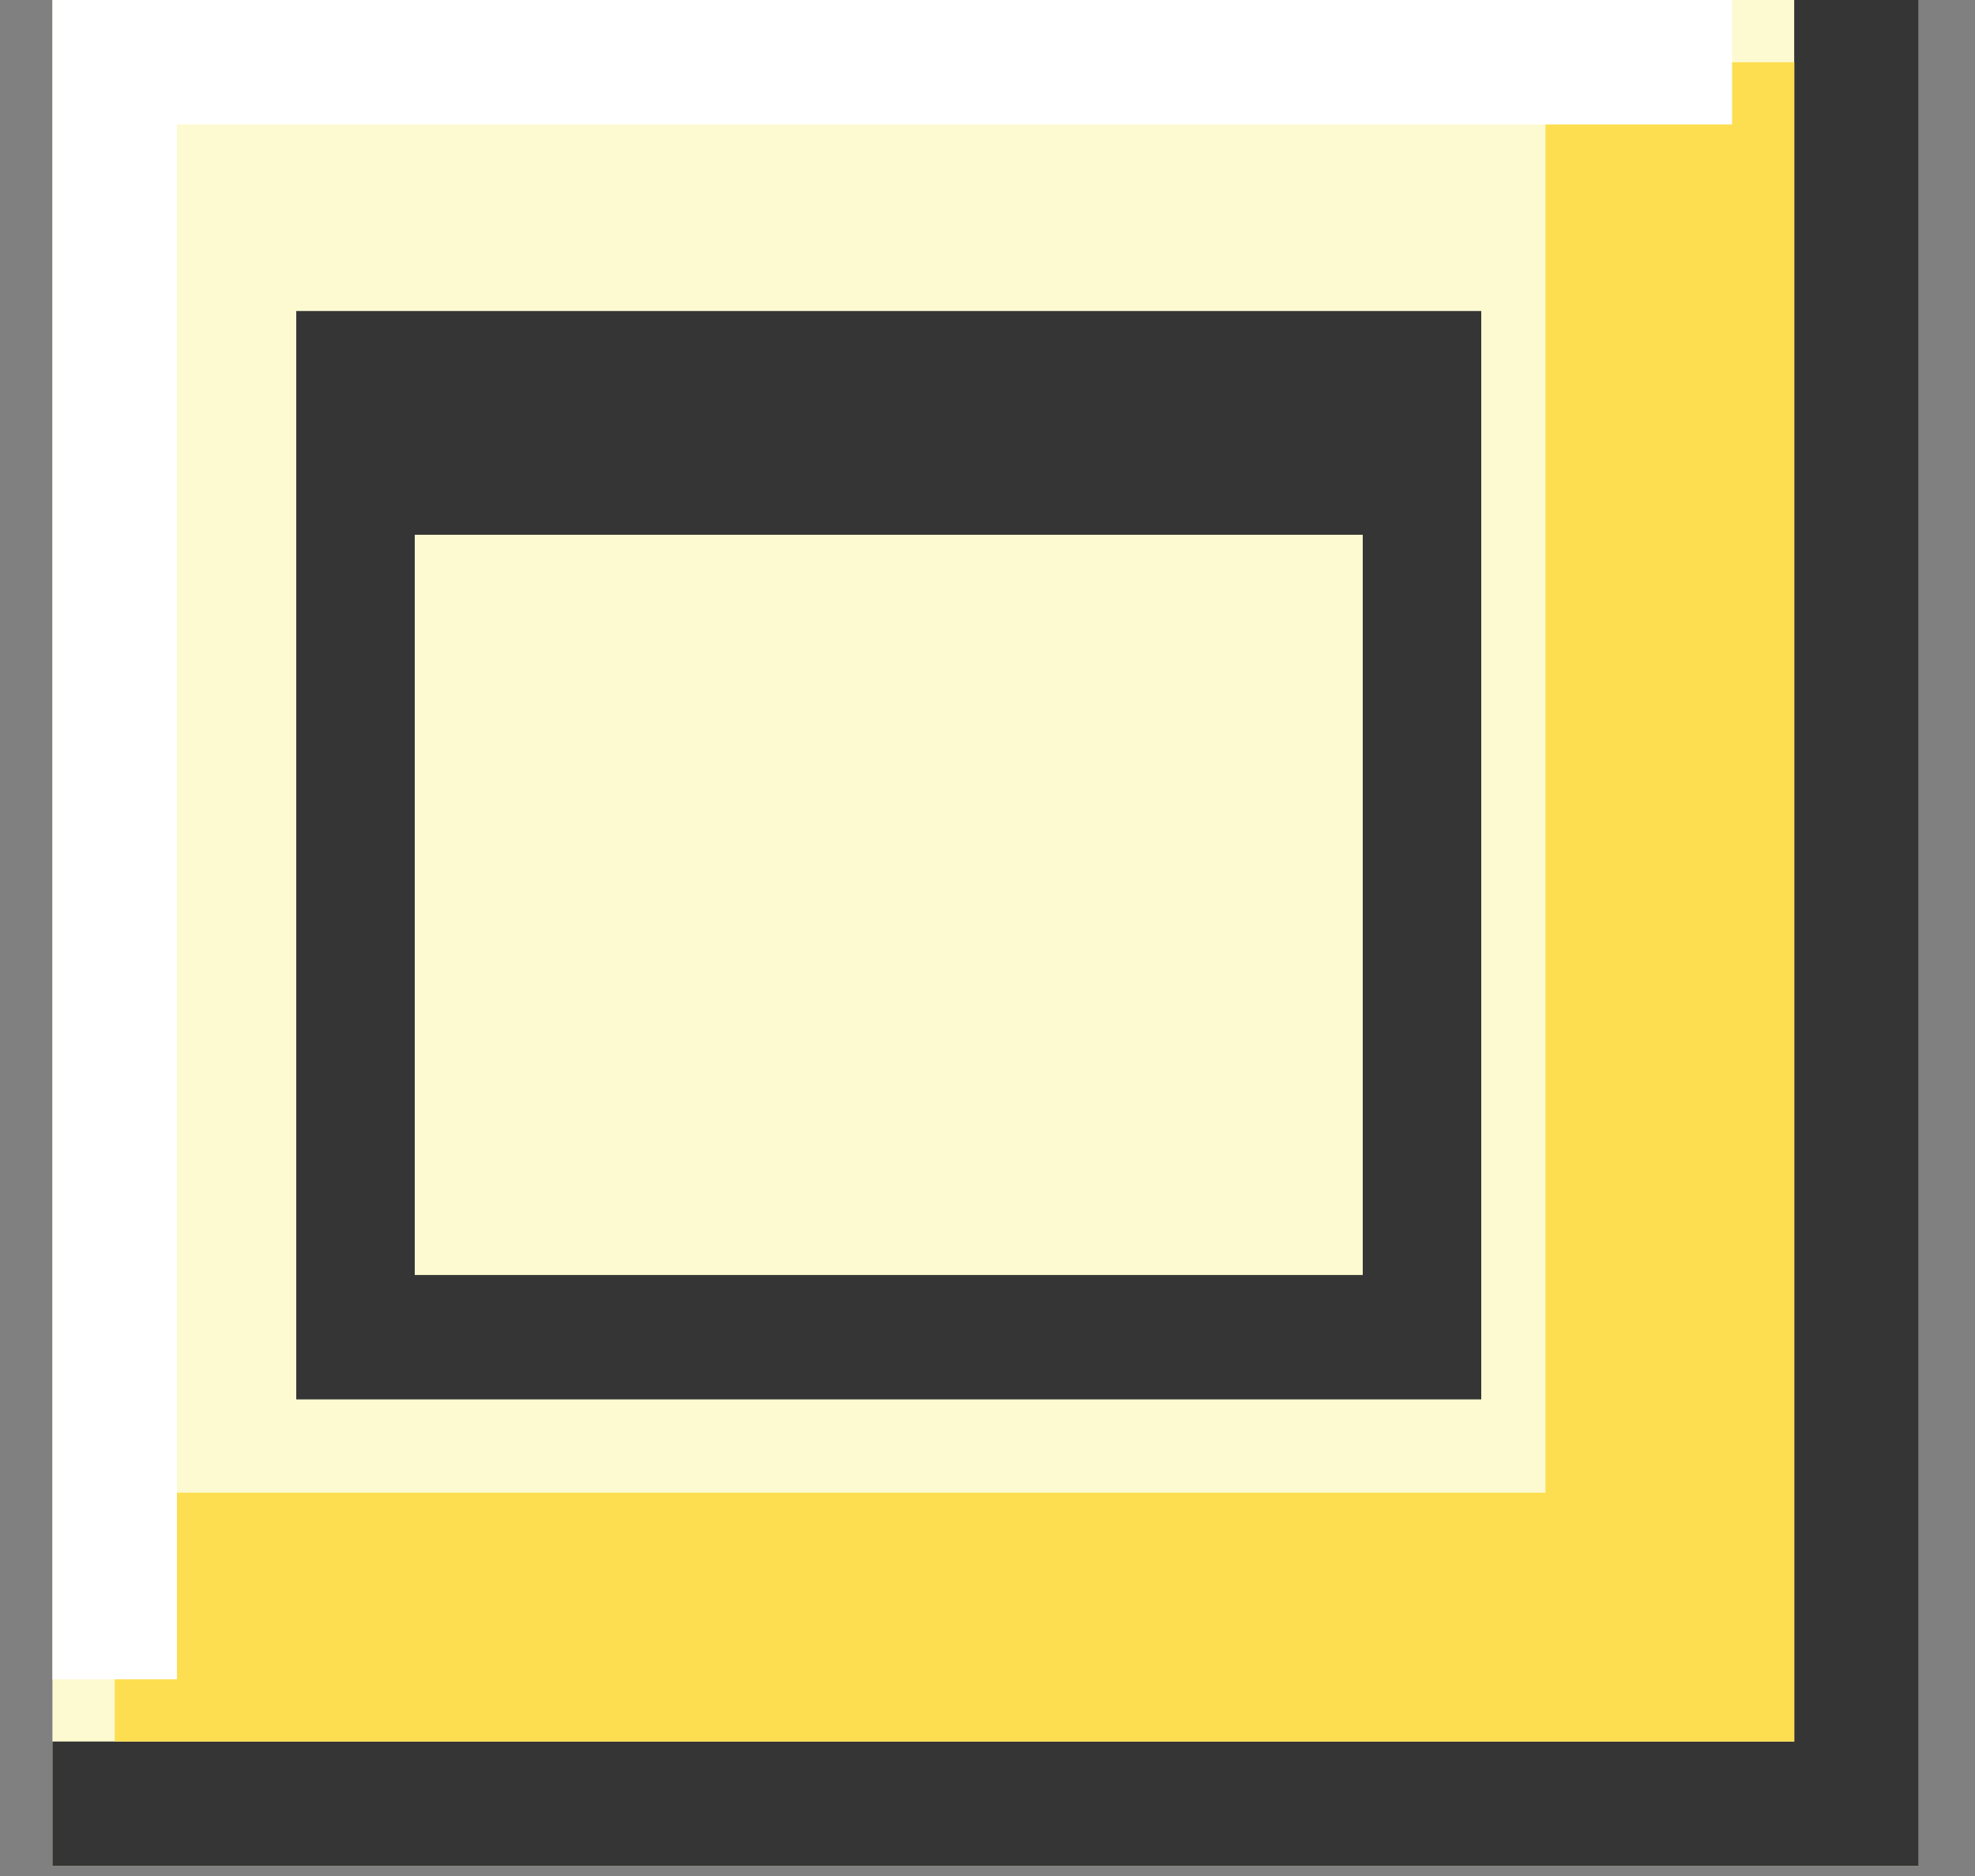 <svg width="20" height="19" viewBox="0 0 20 19" fill="none" xmlns="http://www.w3.org/2000/svg">
<rect x="0" y="0" width="20" height="19" fill="#808080" stroke="none"/>
<rect x="0.531" y="0" width="18.898" height="18.898" fill="#FDFAD1"/>
<path d="M18.799 0V18.268H0.531" stroke="#353535" stroke-width="1.26"/>
<path d="M1.162 16.378H16.91V0.63" stroke="#FDDE51" stroke-width="2.52"/>
<path d="M1.162 17.008V0.63H17.54" stroke="white" stroke-width="1.26"/>
<g clip-path="url(#clip0_2561_365)">
<path fill-rule="evenodd" clip-rule="evenodd" d="M4.2 5.416V12.913H13.8V5.416L4.2 5.416ZM3 14.173V3.15H15V14.173H3Z" fill="#353535"/>
</g>
<defs>
<clipPath id="clip0_2561_365">
<rect width="12" height="12" fill="white" transform="translate(3 2.391)"/>
</clipPath>
</defs>
</svg>
